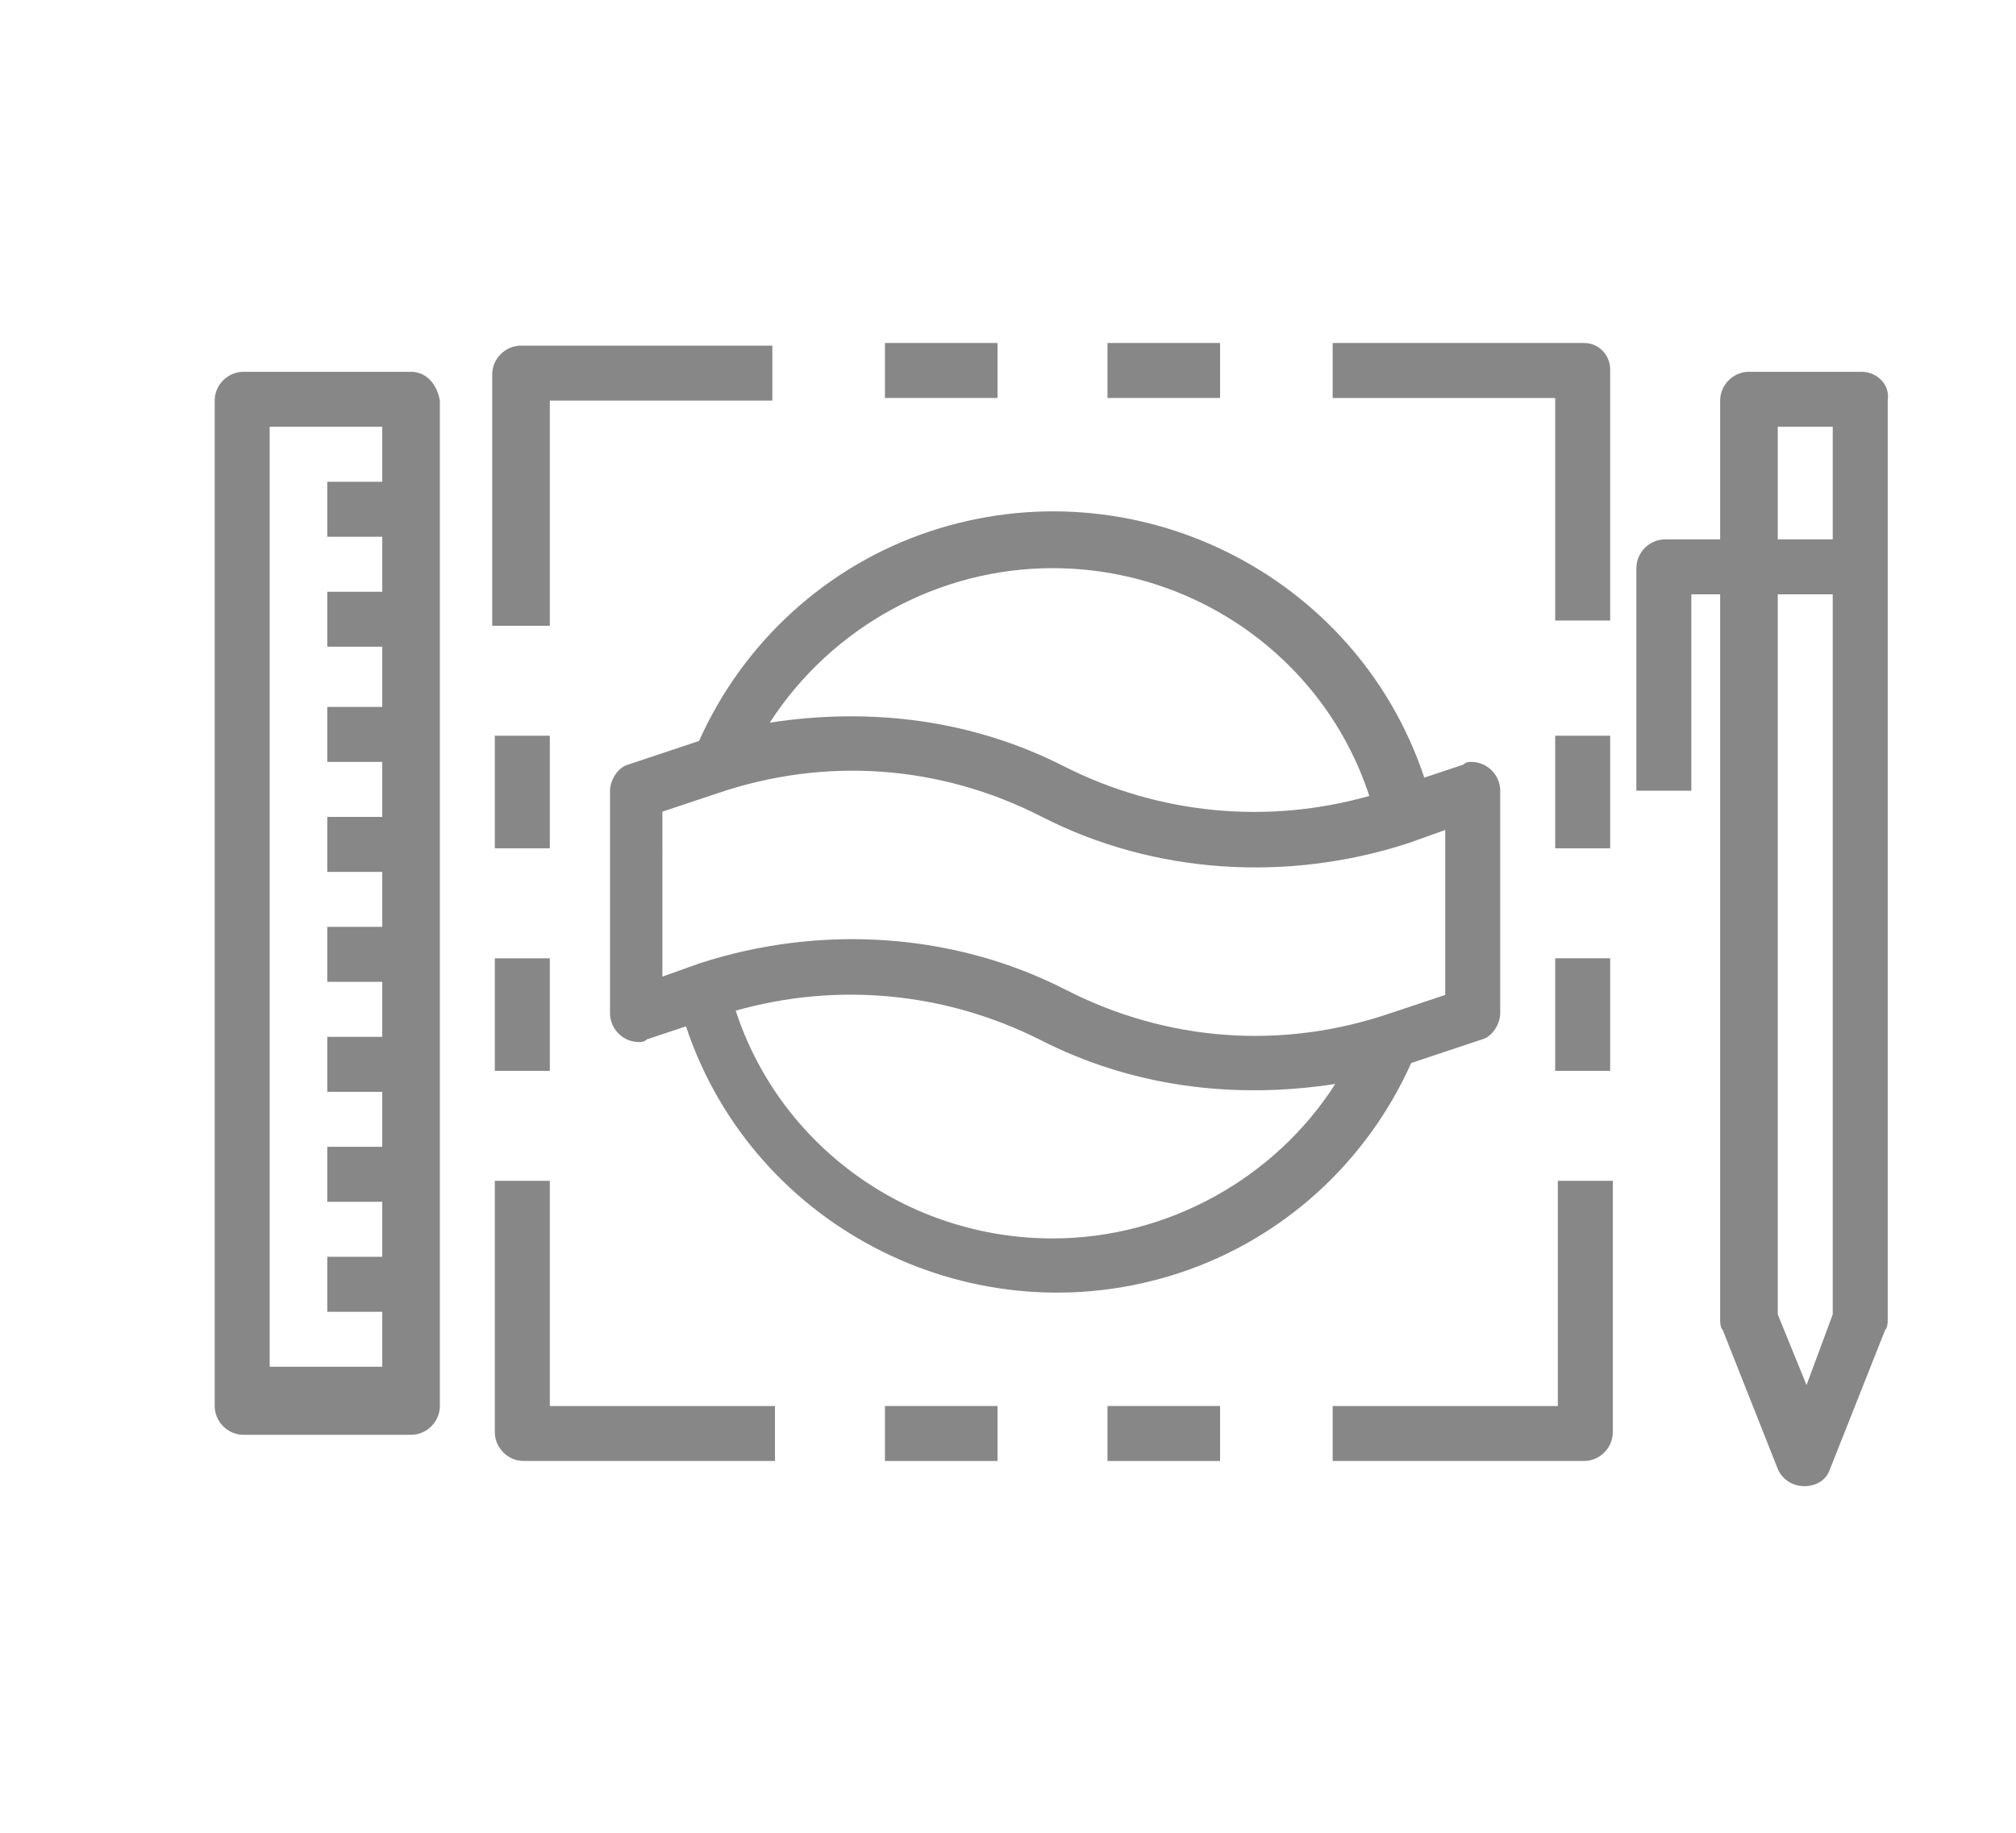 <?xml version="1.0" encoding="utf-8"?>
<!-- Generator: Adobe Illustrator 23.0.0, SVG Export Plug-In . SVG Version: 6.00 Build 0)  -->
<svg version="1.1" id="Layer_1" xmlns="http://www.w3.org/2000/svg" xmlns:xlink="http://www.w3.org/1999/xlink" x="0px" y="0px"
	 viewBox="0 0 77 70" style="enable-background:new 0 0 77 70;" xml:space="preserve">
<style type="text/css">
	.st0{opacity:0.47;}
</style>
<g id="Out_line" class="st0">
	<path d="M56.6,39.7c0.4-0.1,0.7-0.6,0.7-1v-8.5c0-0.6-0.5-1.1-1.1-1.1c-0.1,0-0.2,0-0.3,0.1l-1.5,0.5c-2.6-7.8-11.1-12-18.9-9.4
		c-3.9,1.3-7.1,4.2-8.8,8l-2.7,0.9c-0.4,0.1-0.7,0.6-0.7,1v8.5c0,0.6,0.5,1.1,1.1,1.1c0.1,0,0.2,0,0.3-0.1l1.5-0.5
		c2.6,7.8,11.1,12,18.9,9.4c3.9-1.3,7.1-4.2,8.8-8L56.6,39.7z M40.2,21.7c5.5,0,10.4,3.5,12.1,8.7c-3.9,1.1-8,0.7-11.6-1.1
		c-3.5-1.8-7.4-2.3-11.3-1.7C31.8,23.9,35.9,21.7,40.2,21.7z M25.3,31l2.1-0.7c4.1-1.4,8.5-1.1,12.4,0.9c4.3,2.2,9.4,2.5,14,1
		l1.4-0.5V38l-2.1,0.7c-4.1,1.4-8.5,1.1-12.4-0.9c-4.3-2.2-9.4-2.5-14-1l-1.4,0.5V31z M40.2,47.3c-5.5,0-10.4-3.5-12.1-8.7
		c3.9-1.1,8-0.7,11.6,1.1c3.5,1.8,7.4,2.3,11.3,1.7C48.7,45,44.6,47.3,40.2,47.3L40.2,47.3z"/>
	<path d="M33.8,13.1h4.3v2.1h-4.3V13.1z"/>
	<path d="M42.3,13.1h4.3v2.1h-4.3V13.1z"/>
	<path d="M60.5,13.1h-9.6v2.1h8.5v8.5h2.1v-9.6C61.5,13.6,61.1,13.1,60.5,13.1C60.5,13.1,60.5,13.1,60.5,13.1z"/>
	<path d="M59.4,28.1h2.1v4.3h-2.1V28.1z"/>
	<path d="M59.4,36.6h2.1v4.3h-2.1V36.6z"/>
	<path d="M59.4,53.7h-8.5v2.1h9.6c0.6,0,1.1-0.5,1.1-1.1c0,0,0,0,0,0v-9.6h-2.1V53.7z"/>
	<path d="M42.3,53.7h4.3v2.1h-4.3V53.7z"/>
	<path d="M33.8,53.7h4.3v2.1h-4.3V53.7z"/>
	<path d="M21,45.1h-2.1v9.6c0,0.6,0.5,1.1,1.1,1.1c0,0,0,0,0,0h9.6v-2.1H21V45.1z"/>
	<path d="M18.9,36.6H21v4.3h-2.1V36.6z"/>
	<path d="M18.9,28.1H21v4.3h-2.1V28.1z"/>
	<path d="M21,15.3h8.5v-2.1h-9.6c-0.6,0-1.1,0.5-1.1,1.1c0,0,0,0,0,0v9.6H21V15.3z"/>
	<path d="M15.7,14.2H9.3c-0.6,0-1.1,0.5-1.1,1.1c0,0,0,0,0,0v38.4c0,0.6,0.5,1.1,1.1,1.1c0,0,0,0,0,0h6.4c0.6,0,1.1-0.5,1.1-1.1
		c0,0,0,0,0,0V15.3C16.7,14.7,16.3,14.2,15.7,14.2C15.7,14.2,15.7,14.2,15.7,14.2z M10.3,52.6V16.3h4.3v2.1h-2.1v2.1h2.1v2.1h-2.1
		v2.1h2.1V27h-2.1v2.1h2.1v2.1h-2.1v2.1h2.1v2.1h-2.1v2.1h2.1v2.1h-2.1v2.1h2.1v2.1h-2.1v2.1h2.1v2.1h-2.1v2.1h2.1v2.1H10.3z"/>
	<path d="M71.1,14.2h-4.3c-0.6,0-1.1,0.5-1.1,1.1c0,0,0,0,0,0v5.3h-2.1c-0.6,0-1.1,0.5-1.1,1.1c0,0,0,0,0,0v8.5h2.1v-7.5h1.1v27.7
		c0,0.1,0,0.3,0.1,0.4l2.1,5.3c0.2,0.5,0.8,0.8,1.4,0.6c0.3-0.1,0.5-0.3,0.6-0.6l2.1-5.3c0.1-0.1,0.1-0.3,0.1-0.4V15.3
		C72.2,14.7,71.7,14.2,71.1,14.2C71.1,14.2,71.1,14.2,71.1,14.2z M67.9,16.3h2.1v4.3h-2.1V16.3z M69,52.9l-1.1-2.7V22.7h2.1v27.5
		L69,52.9z"/>
</g>
</svg>
